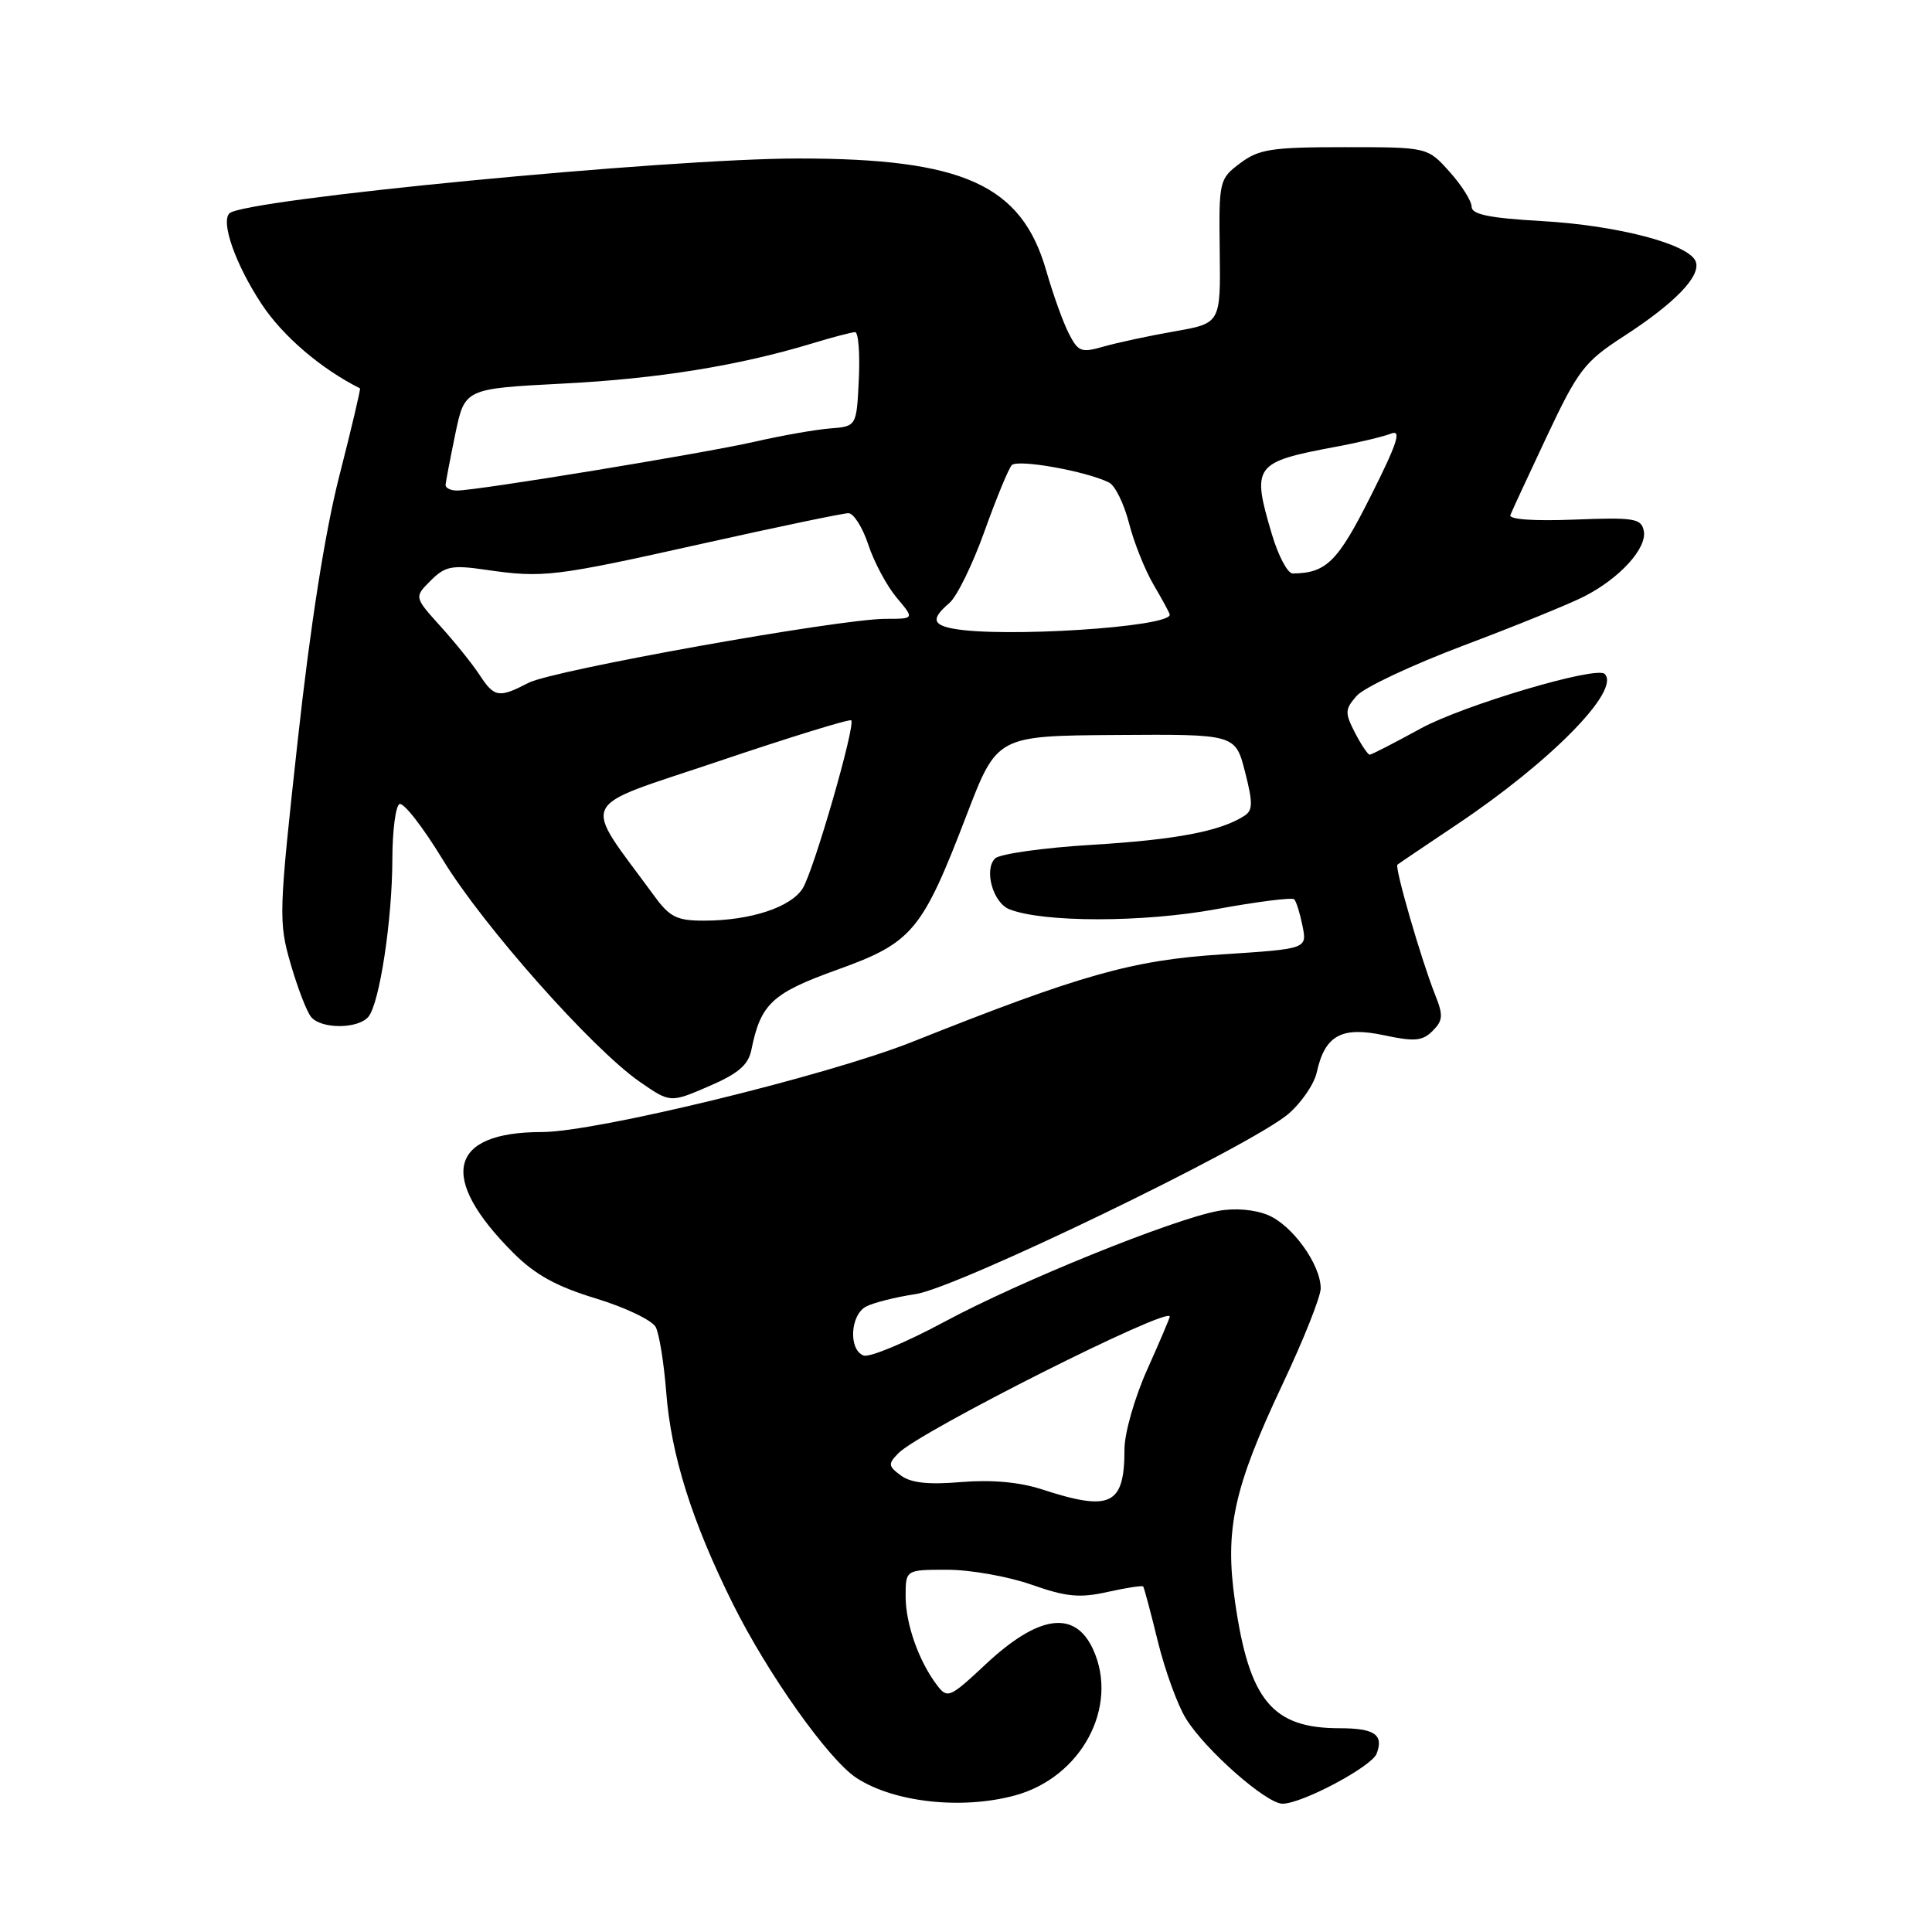 <?xml version="1.0" encoding="UTF-8" standalone="no"?>
<!DOCTYPE svg PUBLIC "-//W3C//DTD SVG 1.1//EN" "http://www.w3.org/Graphics/SVG/1.1/DTD/svg11.dtd" >
<svg xmlns="http://www.w3.org/2000/svg" xmlns:xlink="http://www.w3.org/1999/xlink" version="1.1" viewBox="0 0 256 256">
 <g >
 <path fill="currentColor"
d=" M 134.50 237.90 C 143.30 235.50 148.30 226.15 144.85 218.57 C 142.44 213.28 137.62 213.95 130.56 220.57 C 125.89 224.94 125.54 225.10 124.20 223.35 C 121.76 220.16 120.00 215.20 120.00 211.53 C 120.00 208.00 120.00 208.00 125.52 208.00 C 128.56 208.00 133.58 208.89 136.66 209.97 C 141.29 211.60 143.06 211.77 146.77 210.94 C 149.24 210.39 151.36 210.06 151.48 210.22 C 151.60 210.37 152.48 213.65 153.42 217.50 C 154.37 221.35 156.04 225.95 157.14 227.72 C 159.70 231.87 167.79 239.00 169.94 239.00 C 172.53 239.00 181.75 234.09 182.41 232.37 C 183.38 229.85 182.14 229.00 177.49 229.00 C 168.58 229.00 165.53 225.31 163.65 212.26 C 162.26 202.66 163.46 197.17 169.92 183.47 C 172.72 177.55 175.00 171.81 175.00 170.72 C 175.00 167.56 171.25 162.35 168.01 161.00 C 166.22 160.26 163.58 160.04 161.38 160.46 C 155.30 161.60 135.10 169.78 125.17 175.13 C 120.04 177.89 115.20 179.91 114.42 179.61 C 112.42 178.84 112.65 174.26 114.75 173.13 C 115.71 172.62 118.68 171.87 121.34 171.47 C 126.86 170.64 165.57 151.93 170.68 147.63 C 172.42 146.15 174.14 143.65 174.48 142.08 C 175.56 137.19 177.75 135.98 183.36 137.17 C 187.43 138.04 188.48 137.95 189.83 136.60 C 191.21 135.21 191.26 134.55 190.14 131.75 C 188.34 127.24 184.76 114.89 185.17 114.57 C 185.35 114.42 188.88 112.04 193.00 109.28 C 205.48 100.93 214.79 91.46 212.63 89.30 C 211.54 88.20 193.84 93.46 188.23 96.54 C 184.77 98.44 181.73 100.00 181.49 100.00 C 181.25 100.00 180.37 98.69 179.54 97.09 C 178.18 94.44 178.20 93.99 179.77 92.20 C 180.72 91.11 187.10 88.11 193.94 85.53 C 200.79 82.95 207.99 80.02 209.94 79.02 C 214.66 76.60 218.27 72.62 217.81 70.34 C 217.48 68.69 216.54 68.54 208.60 68.85 C 203.27 69.06 199.91 68.83 200.13 68.25 C 200.33 67.73 202.52 63.01 204.99 57.76 C 209.10 49.05 209.97 47.92 215.06 44.62 C 221.95 40.17 225.43 36.56 224.69 34.65 C 223.81 32.34 214.33 29.86 204.25 29.29 C 197.36 28.90 195.00 28.41 195.00 27.40 C 195.00 26.65 193.69 24.56 192.08 22.77 C 189.16 19.50 189.16 19.50 178.16 19.50 C 168.48 19.50 166.81 19.76 164.32 21.63 C 161.55 23.72 161.50 23.94 161.62 33.30 C 161.74 42.84 161.74 42.84 155.62 43.91 C 152.25 44.50 148.03 45.41 146.24 45.92 C 143.27 46.78 142.86 46.62 141.62 44.18 C 140.86 42.71 139.52 38.96 138.63 35.86 C 135.36 24.49 127.65 21.00 105.83 21.00 C 88.36 21.00 32.26 26.41 30.40 28.27 C 29.23 29.44 31.22 35.06 34.65 40.27 C 37.46 44.53 42.49 48.84 47.70 51.46 C 47.81 51.52 46.58 56.72 44.97 63.03 C 43.07 70.45 41.12 82.87 39.44 98.21 C 36.93 121.05 36.90 122.14 38.51 127.71 C 39.43 130.90 40.65 134.06 41.22 134.75 C 42.56 136.38 47.46 136.36 48.82 134.72 C 50.30 132.93 51.98 121.83 51.99 113.81 C 52.00 110.13 52.41 106.86 52.92 106.55 C 53.43 106.24 56.02 109.55 58.67 113.91 C 63.99 122.65 78.47 138.98 84.78 143.35 C 88.81 146.14 88.81 146.14 93.92 143.94 C 97.82 142.26 99.15 141.12 99.56 139.12 C 100.79 133.01 102.30 131.60 110.92 128.50 C 120.91 124.91 122.17 123.41 128.08 108.00 C 132.11 97.50 132.11 97.50 147.90 97.39 C 163.69 97.28 163.69 97.28 164.97 102.26 C 166.03 106.41 166.02 107.38 164.87 108.11 C 161.70 110.15 155.81 111.27 144.72 111.94 C 138.25 112.33 132.45 113.15 131.85 113.75 C 130.35 115.25 131.58 119.62 133.74 120.48 C 138.19 122.25 151.46 122.25 161.10 120.48 C 166.54 119.48 171.22 118.89 171.49 119.16 C 171.76 119.43 172.25 121.01 172.59 122.69 C 173.20 125.73 173.20 125.73 161.92 126.46 C 149.99 127.23 143.22 129.15 120.84 138.07 C 109.64 142.52 78.95 150.00 71.83 150.00 C 59.44 150.00 58.00 156.00 68.01 166.01 C 70.91 168.91 73.74 170.47 78.98 172.06 C 82.86 173.24 86.42 174.95 86.89 175.85 C 87.36 176.76 87.98 180.65 88.28 184.50 C 88.92 192.81 91.67 201.57 97.10 212.50 C 101.72 221.79 109.78 233.16 113.48 235.58 C 118.44 238.83 127.45 239.82 134.50 237.90 Z  M 138.00 197.33 C 135.07 196.38 131.37 196.05 127.37 196.38 C 123.03 196.75 120.70 196.50 119.37 195.51 C 117.68 194.26 117.65 193.97 119.05 192.55 C 121.89 189.66 155.00 173.00 155.00 174.45 C 155.00 174.65 153.65 177.82 152.00 181.50 C 150.35 185.18 149.00 189.91 149.00 192.01 C 149.00 199.46 147.19 200.33 138.00 197.33 Z  M 86.72 118.75 C 77.01 105.48 76.15 107.30 95.22 100.87 C 104.67 97.68 112.58 95.24 112.79 95.45 C 113.40 96.06 107.85 115.29 106.37 117.70 C 104.83 120.21 99.43 121.99 93.30 121.99 C 89.71 122.00 88.75 121.53 86.72 118.75 Z  M 63.54 89.42 C 62.61 88.00 60.28 85.10 58.36 82.98 C 54.88 79.12 54.88 79.12 57.06 76.94 C 58.98 75.02 59.87 74.84 64.37 75.50 C 72.00 76.60 73.39 76.43 93.06 72.04 C 103.01 69.82 111.72 68.00 112.42 68.00 C 113.11 68.00 114.30 69.88 115.06 72.19 C 115.82 74.49 117.51 77.64 118.81 79.19 C 121.18 82.00 121.18 82.00 117.34 82.00 C 111.19 82.01 73.29 88.80 70.05 90.47 C 66.09 92.52 65.51 92.43 63.54 89.42 Z  M 126.25 83.29 C 123.53 82.77 123.42 81.94 125.80 79.90 C 126.79 79.06 128.88 74.79 130.44 70.43 C 132.00 66.07 133.63 62.11 134.06 61.64 C 134.80 60.80 143.94 62.43 146.96 63.94 C 147.76 64.34 148.94 66.76 149.60 69.32 C 150.25 71.88 151.73 75.58 152.89 77.54 C 154.05 79.51 155.00 81.27 155.00 81.45 C 155.00 83.11 132.69 84.53 126.25 83.29 Z  M 168.54 70.82 C 165.82 61.67 166.13 61.24 177.00 59.20 C 180.03 58.64 183.32 57.85 184.33 57.45 C 185.75 56.89 185.16 58.72 181.63 65.73 C 177.26 74.44 175.75 75.94 171.29 75.99 C 170.62 75.99 169.39 73.67 168.54 70.82 Z  M 59.04 64.25 C 59.07 63.84 59.65 60.80 60.33 57.50 C 61.58 51.50 61.58 51.50 74.54 50.83 C 87.17 50.19 97.88 48.46 107.67 45.49 C 110.33 44.68 112.86 44.02 113.30 44.01 C 113.74 44.00 113.96 46.81 113.80 50.25 C 113.50 56.50 113.50 56.50 110.00 56.77 C 108.08 56.92 103.58 57.71 100.00 58.53 C 93.19 60.08 63.23 65.00 60.55 65.00 C 59.70 65.00 59.02 64.66 59.04 64.25 Z "/>
</g>
</svg>